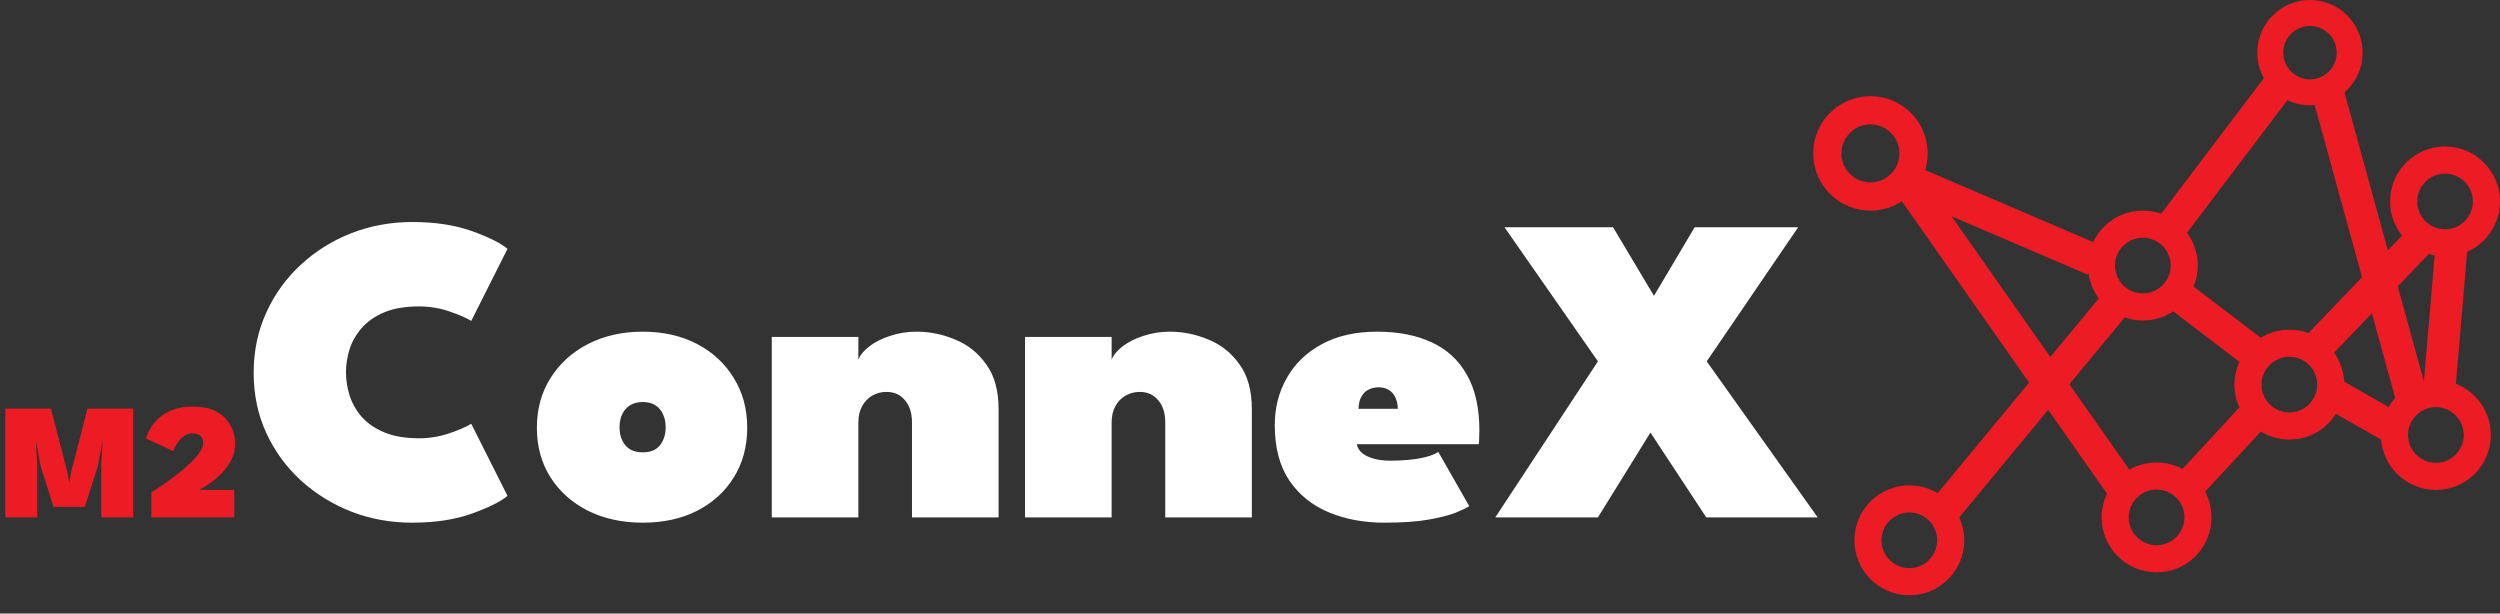 <svg width="546" height="134" viewBox="0 0 546 134" fill="none" xmlns="http://www.w3.org/2000/svg">
<rect x="0" y="0" width="546" height="134" fill="#333333" stroke="none"/>
<path d="M546 44C546 50.627 540.627 56 534 56C527.373 56 522 50.627 522 44C522 37.373 527.373 32 534 32C540.627 32 546 37.373 546 44ZM527.917 44C527.917 47.36 530.64 50.083 534 50.083C537.36 50.083 540.083 47.36 540.083 44C540.083 40.64 537.36 37.917 534 37.917C530.64 37.917 527.917 40.64 527.917 44Z" fill="#ED1C24"/>
<path d="M544 95C544 101.627 538.627 107 532 107C525.373 107 520 101.627 520 95C520 88.373 525.373 83 532 83C538.627 83 544 88.373 544 95ZM525.917 95C525.917 98.36 528.64 101.083 532 101.083C535.36 101.083 538.083 98.36 538.083 95C538.083 91.64 535.36 88.917 532 88.917C528.64 88.917 525.917 91.64 525.917 95Z" fill="#ED1C24"/>
<path d="M29.088 89.24V113H22.122V101.192L22.41 96.296L21.312 102.002L18.522 110.696H11.7L8.928 102.002L7.83 96.296L8.118 101.192V113H1.152V89.24H11.124L14.724 103.154L15.12 105.512L15.516 103.154L19.116 89.24H29.088ZM42.008 94.658C41.348 94.658 40.76 94.838 40.244 95.198C39.74 95.558 39.308 95.984 38.948 96.476C38.6 96.956 38.33 97.4 38.138 97.808C37.946 98.204 37.838 98.438 37.814 98.51L31.91 95.774C31.934 95.594 32.048 95.246 32.252 94.73C32.456 94.202 32.786 93.608 33.242 92.948C33.698 92.276 34.304 91.628 35.06 91.004C35.828 90.368 36.782 89.846 37.922 89.438C39.062 89.018 40.424 88.808 42.008 88.808C43.952 88.808 45.536 89.09 46.76 89.654C47.984 90.218 48.926 90.932 49.586 91.796C50.258 92.648 50.72 93.53 50.972 94.442C51.236 95.354 51.368 96.152 51.368 96.836C51.368 97.88 51.182 98.858 50.81 99.77C50.438 100.67 49.958 101.498 49.37 102.254C48.782 102.998 48.152 103.664 47.48 104.252C46.82 104.828 46.19 105.32 45.59 105.728C44.99 106.136 44.492 106.448 44.096 106.664C43.7 106.868 43.484 106.976 43.448 106.988H51.17V113H33.062V107.528C33.11 107.504 33.41 107.312 33.962 106.952C34.526 106.592 35.234 106.118 36.086 105.53C36.95 104.93 37.856 104.258 38.804 103.514C39.764 102.77 40.664 101.996 41.504 101.192C42.356 100.388 43.046 99.602 43.574 98.834C44.114 98.066 44.384 97.364 44.384 96.728C44.384 95.984 44.174 95.456 43.754 95.144C43.346 94.82 42.764 94.658 42.008 94.658Z" fill="#ED1C24"/>
<path d="M91.544 95.72C93.784 95.72 95.944 95.368 98.024 94.664C100.136 93.96 101.768 93.256 102.92 92.552L110.84 108.296C109.304 109.576 106.696 110.872 103.016 112.184C99.336 113.496 95 114.152 90.008 114.152C85.336 114.152 80.92 113.352 76.76 111.752C72.6 110.12 68.904 107.832 65.672 104.888C62.472 101.944 59.96 98.488 58.136 94.52C56.312 90.52 55.4 86.152 55.4 81.416C55.4 76.68 56.312 72.312 58.136 68.312C59.96 64.28 62.472 60.792 65.672 57.848C68.872 54.872 72.552 52.568 76.712 50.936C80.904 49.304 85.336 48.488 90.008 48.488C95 48.488 99.336 49.144 103.016 50.456C106.696 51.768 109.304 53.064 110.84 54.344L102.92 70.088C101.768 69.384 100.136 68.68 98.024 67.976C95.944 67.272 93.784 66.92 91.544 66.92C88.504 66.92 85.96 67.352 83.912 68.216C81.864 69.08 80.216 70.232 78.968 71.672C77.752 73.08 76.872 74.632 76.328 76.328C75.816 77.992 75.56 79.64 75.56 81.272C75.56 82.936 75.816 84.616 76.328 86.312C76.872 88.008 77.752 89.576 78.968 91.016C80.216 92.424 81.864 93.56 83.912 94.424C85.96 95.288 88.504 95.72 91.544 95.72ZM140.391 114.152C135.911 114.152 131.927 113.288 128.439 111.56C124.951 109.8 122.215 107.368 120.231 104.264C118.247 101.128 117.255 97.512 117.255 93.416C117.255 89.32 118.247 85.704 120.231 82.568C122.215 79.4 124.951 76.92 128.439 75.128C131.927 73.336 135.911 72.44 140.391 72.44C144.871 72.44 148.823 73.336 152.247 75.128C155.671 76.92 158.343 79.4 160.263 82.568C162.215 85.704 163.191 89.32 163.191 93.416C163.191 97.512 162.215 101.128 160.263 104.264C158.343 107.368 155.671 109.8 152.247 111.56C148.823 113.288 144.871 114.152 140.391 114.152ZM140.391 98.792C141.447 98.792 142.343 98.584 143.079 98.168C143.815 97.72 144.375 97.08 144.759 96.248C145.175 95.416 145.383 94.44 145.383 93.32C145.383 92.2 145.175 91.224 144.759 90.392C144.375 89.56 143.815 88.92 143.079 88.472C142.343 88.024 141.447 87.8 140.391 87.8C139.335 87.8 138.423 88.024 137.655 88.472C136.919 88.92 136.343 89.56 135.927 90.392C135.511 91.224 135.303 92.2 135.303 93.32C135.303 94.44 135.511 95.416 135.927 96.248C136.343 97.08 136.919 97.72 137.655 98.168C138.423 98.584 139.335 98.792 140.391 98.792ZM200.186 72.44C203.098 72.44 205.914 73.016 208.634 74.168C211.386 75.288 213.642 77.096 215.402 79.592C217.194 82.056 218.09 85.304 218.09 89.336V113H199.178V92.264C199.178 90.216 198.666 88.6 197.642 87.416C196.65 86.2 195.306 85.592 193.61 85.592C192.49 85.592 191.45 85.864 190.49 86.408C189.562 86.952 188.826 87.72 188.282 88.712C187.738 89.704 187.466 90.888 187.466 92.264V113H168.554V73.592H187.466V78.536C187.882 77.512 188.698 76.536 189.914 75.608C191.13 74.68 192.634 73.928 194.426 73.352C196.218 72.744 198.138 72.44 200.186 72.44ZM255.499 72.44C258.411 72.44 261.227 73.016 263.947 74.168C266.699 75.288 268.955 77.096 270.715 79.592C272.507 82.056 273.403 85.304 273.403 89.336V113H254.491V92.264C254.491 90.216 253.979 88.6 252.955 87.416C251.963 86.2 250.619 85.592 248.923 85.592C247.803 85.592 246.763 85.864 245.802 86.408C244.875 86.952 244.139 87.72 243.595 88.712C243.051 89.704 242.779 90.888 242.779 92.264V113H223.867V73.592H242.779V78.536C243.195 77.512 244.011 76.536 245.227 75.608C246.443 74.68 247.947 73.928 249.739 73.352C251.531 72.744 253.451 72.44 255.499 72.44ZM296.315 97.016C296.475 97.784 296.875 98.44 297.515 98.984C298.187 99.496 299.035 99.896 300.059 100.184C301.115 100.472 302.299 100.616 303.611 100.616C305.019 100.616 306.395 100.552 307.739 100.424C309.083 100.296 310.315 100.088 311.435 99.8C312.555 99.512 313.451 99.144 314.123 98.696L320.891 110.552C320.283 110.936 319.275 111.416 317.867 111.992C316.491 112.536 314.539 113.032 312.011 113.48C309.515 113.928 306.283 114.152 302.315 114.152C297.867 114.152 293.835 113.4 290.219 111.896C286.603 110.392 283.723 108.072 281.579 104.936C279.467 101.768 278.411 97.752 278.411 92.888C278.411 89.048 279.291 85.592 281.051 82.52C282.811 79.416 285.355 76.968 288.683 75.176C292.011 73.352 296.043 72.44 300.779 72.44C305.355 72.44 309.307 73.208 312.635 74.744C315.995 76.28 318.571 78.648 320.363 81.848C322.187 85.016 323.099 89.08 323.099 94.04C323.099 94.296 323.083 94.808 323.051 95.576C323.051 96.312 323.019 96.792 322.955 97.016H296.315ZM305.291 89.288C305.259 88.232 305.051 87.352 304.667 86.648C304.315 85.944 303.835 85.432 303.227 85.112C302.619 84.76 301.899 84.584 301.067 84.584C300.331 84.584 299.627 84.744 298.955 85.064C298.315 85.352 297.787 85.848 297.371 86.552C296.955 87.224 296.731 88.136 296.699 89.288H305.291ZM372.748 78.92L396.988 113H372.652L360.46 94.472L348.988 113H326.572L348.988 78.92L328.588 49.64H352.3L361.228 64.616L370.108 49.64H392.716L372.748 78.92Z" fill="white"/>
<path d="M421 33.5C421 40.404 415.404 46 408.5 46C401.596 46 396 40.404 396 33.5C396 26.596 401.596 21 408.5 21C415.404 21 421 26.596 421 33.5ZM402.163 33.5C402.163 37 405 39.837 408.5 39.837C412 39.837 414.837 37 414.837 33.5C414.837 30 412 27.163 408.5 27.163C405 27.163 402.163 30 402.163 33.5Z" fill="#ED1C24"/>
<path d="M516 11.5C516 17.851 510.851 23 504.5 23C498.149 23 493 17.851 493 11.5C493 5.149 498.149 0 504.5 0C510.851 0 516 5.149 516 11.5ZM498.67 11.5C498.67 14.72 501.28 17.33 504.5 17.33C507.72 17.33 510.33 14.72 510.33 11.5C510.33 8.28 507.72 5.67 504.5 5.67C501.28 5.67 498.67 8.28 498.67 11.5Z" fill="#ED1C24"/>
<path d="M480 58C480 64.627 474.627 70 468 70C461.373 70 456 64.627 456 58C456 51.373 461.373 46 468 46C474.627 46 480 51.373 480 58ZM461.917 58C461.917 61.36 464.64 64.083 468 64.083C471.36 64.083 474.083 61.36 474.083 58C474.083 54.64 471.36 51.917 468 51.917C464.64 51.917 461.917 54.64 461.917 58Z" fill="#ED1C24"/>
<path d="M512 84C512 90.627 506.627 96 500 96C493.373 96 488 90.627 488 84C488 77.373 493.373 72 500 72C506.627 72 512 77.373 512 84ZM493.917 84C493.917 87.36 496.64 90.083 500 90.083C503.36 90.083 506.083 87.36 506.083 84C506.083 80.64 503.36 77.917 500 77.917C496.64 77.917 493.917 80.64 493.917 84Z" fill="#ED1C24"/>
<path d="M483 113C483 119.627 477.627 125 471 125C464.373 125 459 119.627 459 113C459 106.373 464.373 101 471 101C477.627 101 483 106.373 483 113ZM464.917 113C464.917 116.36 467.64 119.083 471 119.083C474.36 119.083 477.083 116.36 477.083 113C477.083 109.64 474.36 106.917 471 106.917C467.64 106.917 464.917 109.64 464.917 113Z" fill="#ED1C24"/>
<path d="M429 118C429 124.627 423.627 130 417 130C410.373 130 405 124.627 405 118C405 111.373 410.373 106 417 106C423.627 106 429 111.373 429 118ZM410.917 118C410.917 121.36 413.64 124.083 417 124.083C420.36 124.083 423.083 121.36 423.083 118C423.083 114.64 420.36 111.917 417 111.917C413.64 111.917 410.917 114.64 410.917 118Z" fill="#ED1C24"/>
<line x1="415.379" y1="38.783" x2="457.379" y2="56.783" stroke="#ED1C24" stroke-width="7"/>
<line x1="474.121" y1="63.216" x2="495.121" y2="79.216" stroke="#ED1C24" stroke-width="7"/>
<line x1="507.736" y1="84.961" x2="521.737" y2="92.961" stroke="#ED1C24" stroke-width="7"/>
<line x1="416.865" y1="39.99" x2="463.865" y2="106.99" stroke="#ED1C24" stroke-width="7"/>
<line x1="498.79" y1="17.113" x2="473.79" y2="50.114" stroke="#ED1C24" stroke-width="7"/>
<line x1="508.375" y1="20.073" x2="527.313" y2="88.993" stroke="#ED1C24" stroke-width="7"/>
<line x1="528.525" y1="52.424" x2="504.525" y2="77.424" stroke="#ED1C24" stroke-width="7"/>
<line x1="492.569" y1="90.377" x2="476.714" y2="107.515" stroke="#ED1C24" stroke-width="7"/>
<line x1="463.697" y1="64.231" x2="424.697" y2="111.369" stroke="#ED1C24" stroke-width="7"/>
<line x1="532.513" y1="87.701" x2="535.513" y2="52.701" stroke="#ED1C24" stroke-width="7"/>
</svg>
